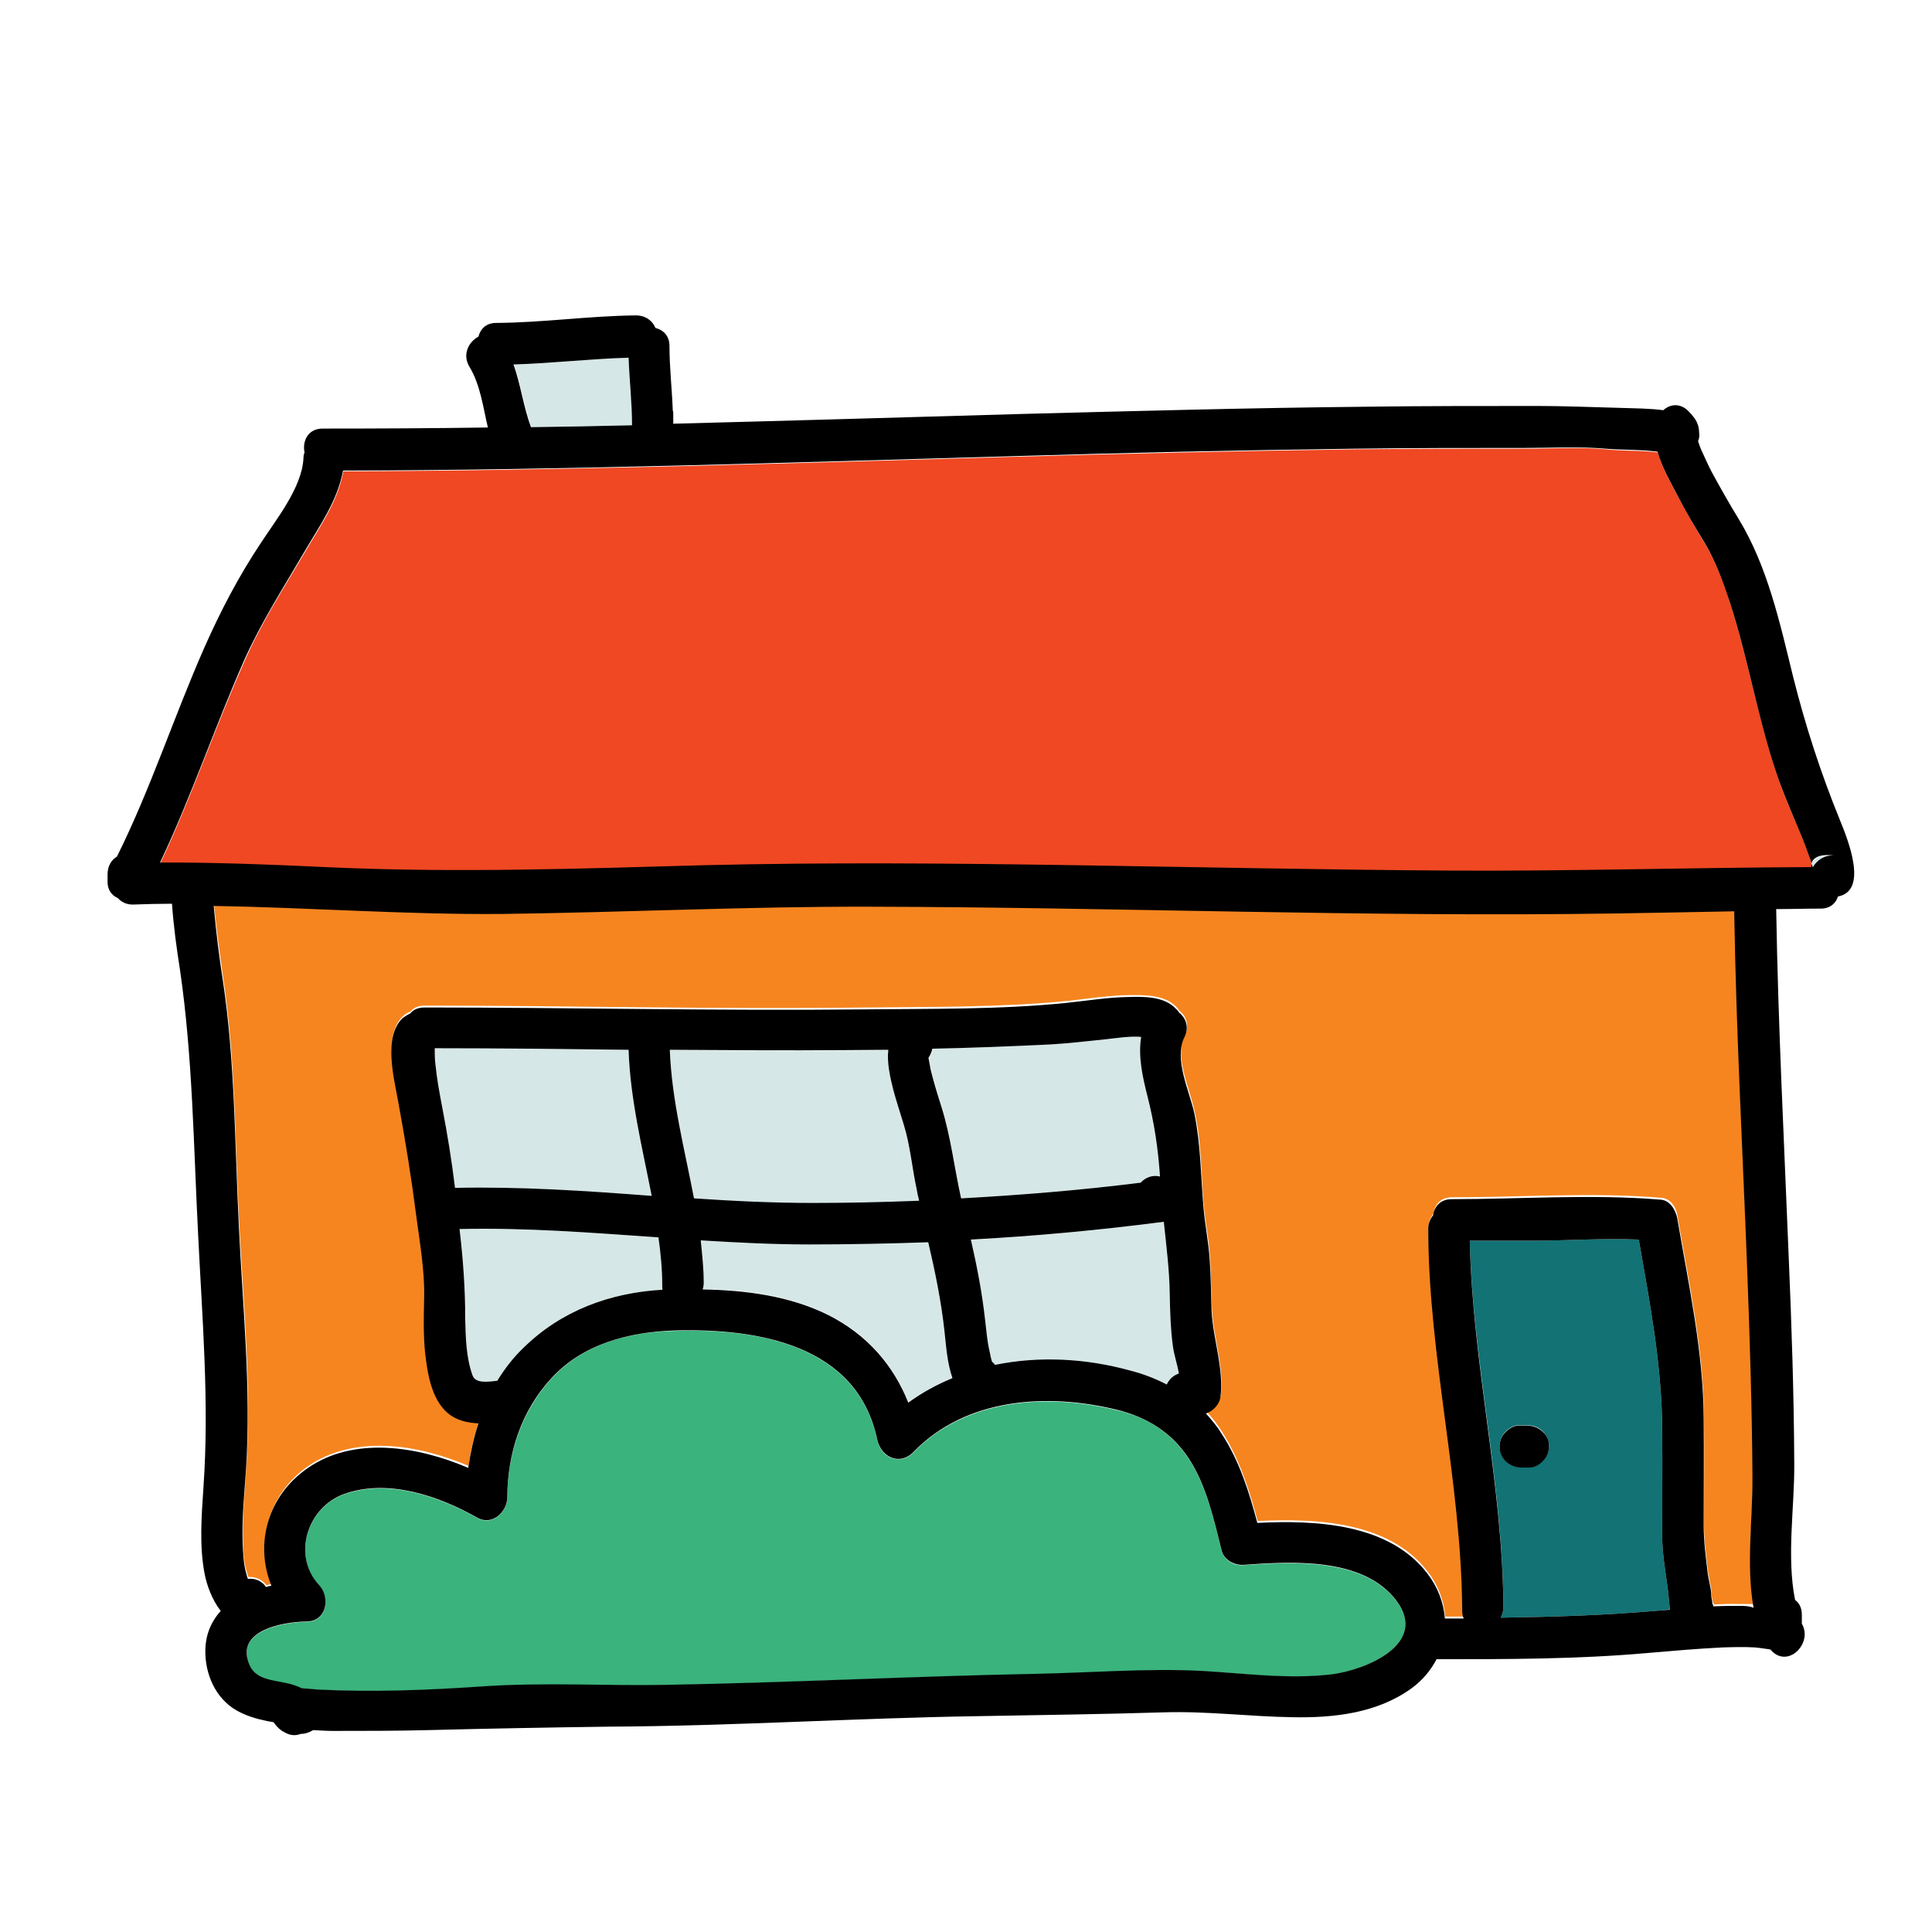 <?xml version="1.0" encoding="UTF-8"?>
<svg xmlns="http://www.w3.org/2000/svg" xmlns:xlink="http://www.w3.org/1999/xlink" width="48pt" height="48pt" viewBox="0 0 48 48" version="1.1">
<g id="surface1">
<path style=" stroke:none;fill-rule:nonzero;fill:#D6E7E7;fill-opacity:1;" d="M 28.508 27.234 C 28.387 26.758 28.273 26.25 28.359 25.762 C 28.105 25.742 27.676 25.801 27.488 25.82 C 27.027 25.867 26.57 25.922 26.109 25.949 C 25.133 25.996 24.148 26.035 23.176 26.055 C 23.164 26.137 23.129 26.211 23.082 26.277 C 23.082 26.289 23.082 26.289 23.082 26.297 C 23.09 26.352 23.09 26.41 23.109 26.465 C 23.129 26.578 23.164 26.699 23.195 26.812 C 23.258 27.047 23.336 27.289 23.41 27.523 C 23.625 28.258 23.719 29.023 23.887 29.773 C 25.379 29.691 26.867 29.57 28.352 29.383 C 28.473 29.25 28.648 29.176 28.828 29.23 C 28.762 28.555 28.68 27.91 28.508 27.234 Z "/>
<path style=" stroke:none;fill-rule:nonzero;fill:#D6E7E7;fill-opacity:1;" d="M 15.617 26.082 C 14.016 26.062 12.402 26.043 10.801 26.043 C 10.801 26.184 10.809 26.324 10.82 26.457 C 10.855 26.812 10.922 27.16 10.988 27.516 C 11.117 28.18 11.223 28.836 11.305 29.512 C 12.938 29.477 14.559 29.598 16.191 29.711 C 15.957 28.5 15.648 27.309 15.617 26.082 Z "/>
<path style=" stroke:none;fill-rule:nonzero;fill:#D6E7E7;fill-opacity:1;" d="M 29.137 33.422 C 29.082 33.008 29.07 32.578 29.062 32.164 C 29.055 31.555 28.977 30.957 28.914 30.355 C 27.328 30.562 25.727 30.711 24.121 30.805 C 24.273 31.473 24.395 32.137 24.477 32.82 C 24.508 33.074 24.523 33.32 24.582 33.562 C 24.602 33.656 24.629 33.75 24.648 33.844 C 24.676 33.863 24.695 33.891 24.723 33.918 C 25.82 33.695 26.992 33.758 28.078 34.059 C 28.398 34.145 28.695 34.266 28.988 34.406 C 29.043 34.273 29.148 34.172 29.289 34.133 C 29.25 33.891 29.164 33.656 29.137 33.422 Z "/>
<path style=" stroke:none;fill-rule:nonzero;fill:#D6E7E7;fill-opacity:1;" d="M 22.773 29.539 C 22.66 29.016 22.602 28.453 22.453 27.938 C 22.367 27.648 22.266 27.355 22.191 27.066 C 22.117 26.773 22.031 26.398 22.07 26.09 C 21.703 26.102 21.348 26.102 20.98 26.102 C 19.539 26.109 18.094 26.102 16.641 26.09 C 16.688 27.336 17.008 28.555 17.242 29.785 C 18.227 29.852 19.211 29.898 20.195 29.898 C 21.074 29.898 21.957 29.867 22.836 29.84 C 22.82 29.727 22.801 29.633 22.773 29.539 Z "/>
<path style=" stroke:none;fill-rule:nonzero;fill:#D6E7E7;fill-opacity:1;" d="M 15.617 8.887 C 14.664 8.914 13.715 9.027 12.77 9.055 C 12.945 9.562 13.023 10.098 13.199 10.613 C 14.035 10.594 14.867 10.586 15.711 10.566 C 15.703 10.012 15.637 9.449 15.617 8.887 Z "/>
<path style=" stroke:none;fill-rule:nonzero;fill:#3AB37C;fill-opacity:1;" d="M 34.68 39.758 C 33.852 38.691 32.082 38.805 30.883 38.887 C 30.664 38.906 30.414 38.766 30.355 38.539 C 30.16 37.773 29.98 36.93 29.539 36.254 C 29.109 35.598 28.508 35.211 27.742 35.035 C 26.008 34.613 24 34.742 22.695 36.086 C 22.359 36.43 21.883 36.215 21.797 35.785 C 21.301 33.414 18.824 33 16.762 33.066 C 15.629 33.094 14.492 33.383 13.695 34.258 C 12.957 35.07 12.609 36.121 12.602 37.211 C 12.602 37.574 12.227 37.922 11.859 37.715 C 10.902 37.172 9.637 36.742 8.551 37.125 C 7.633 37.453 7.246 38.664 7.93 39.395 C 8.211 39.695 8.117 40.285 7.633 40.293 C 7.039 40.305 5.805 40.508 6.207 41.391 C 6.367 41.738 6.77 41.746 7.098 41.82 C 7.238 41.859 7.367 41.898 7.5 41.953 C 7.633 41.953 7.754 41.973 7.855 41.98 C 9.215 42.055 10.621 42 11.98 41.906 C 13.492 41.805 15.039 41.898 16.555 41.867 C 19.613 41.812 22.668 41.652 25.727 41.598 C 27.094 41.57 28.48 41.457 29.84 41.523 C 30.918 41.57 32.016 41.738 33.086 41.605 C 33.918 41.492 35.523 40.848 34.68 39.758 Z "/>
<path style=" stroke:none;fill-rule:nonzero;fill:#D6E7E7;fill-opacity:1;" d="M 16.453 31.941 C 16.445 31.539 16.414 31.133 16.359 30.742 C 14.719 30.629 13.07 30.496 11.43 30.535 C 11.504 31.273 11.559 32.008 11.57 32.758 C 11.57 33.234 11.578 33.711 11.746 34.164 C 11.82 34.379 12.133 34.332 12.367 34.305 C 12.543 34.012 12.758 33.73 13.012 33.488 C 13.961 32.559 15.168 32.109 16.473 32.043 C 16.461 32.016 16.453 31.977 16.453 31.941 Z "/>
<path style=" stroke:none;fill-rule:nonzero;fill:#D6E7E7;fill-opacity:1;" d="M 23.465 33.074 C 23.383 32.316 23.23 31.586 23.062 30.852 C 22.078 30.891 21.086 30.918 20.102 30.91 C 19.199 30.91 18.301 30.863 17.41 30.805 C 17.457 31.152 17.484 31.5 17.484 31.855 C 17.484 31.922 17.477 31.977 17.457 32.023 C 18.523 32.043 19.621 32.184 20.578 32.664 C 21.543 33.141 22.191 33.891 22.566 34.836 C 22.902 34.594 23.277 34.387 23.664 34.227 C 23.531 33.863 23.504 33.414 23.465 33.074 Z "/>
<path style=" stroke:none;fill-rule:nonzero;fill:#EF4823;fill-opacity:1;" d="M 44.973 21.328 C 44.898 21.121 44.82 20.914 44.738 20.719 C 44.559 20.289 44.363 19.855 44.211 19.426 C 43.695 17.973 43.453 16.445 42.984 14.98 C 42.816 14.457 42.637 13.969 42.355 13.5 C 42.121 13.117 41.898 12.723 41.68 12.32 C 41.539 12.047 41.297 11.645 41.195 11.242 C 40.773 11.184 40.34 11.211 39.91 11.164 C 39.254 11.102 38.578 11.148 37.914 11.148 C 36.488 11.148 35.062 11.148 33.637 11.164 C 30.789 11.203 27.938 11.27 25.086 11.352 C 19.566 11.512 14.055 11.691 8.531 11.711 C 8.391 12.469 7.949 13.078 7.555 13.754 C 7.039 14.633 6.496 15.469 6.086 16.406 C 5.344 18.066 4.762 19.801 3.984 21.449 C 5.445 21.43 6.91 21.508 8.371 21.57 C 11.418 21.703 14.445 21.602 17.492 21.516 C 20.57 21.43 23.645 21.469 26.719 21.516 C 29.805 21.562 32.898 21.617 35.98 21.648 C 38.992 21.664 42 21.57 45.008 21.562 C 45.008 21.535 45.008 21.516 45.02 21.488 C 45 21.422 44.98 21.375 44.973 21.328 Z "/>
<path style=" stroke:none;fill-rule:nonzero;fill:#D6E7E7;fill-opacity:1;" d="M 45.02 21.469 C 45.027 21.496 45.039 21.516 45.039 21.543 C 45.133 21.375 45.32 21.242 45.562 21.273 C 45.18 21.227 45.047 21.348 45.02 21.469 Z "/>
<path style=" stroke:none;fill-rule:nonzero;fill:#127274;fill-opacity:1;" d="M 41.43 39.43 C 41.371 39 41.297 38.578 41.297 38.148 C 41.297 37.266 41.305 36.383 41.297 35.504 C 41.289 33.918 40.988 32.352 40.715 30.797 C 39.844 30.758 38.98 30.824 38.109 30.824 L 36.516 30.824 C 36.59 33.871 37.34 36.871 37.352 39.93 C 37.352 40.031 37.32 40.117 37.285 40.191 C 38.559 40.172 39.844 40.133 41.117 40.023 C 41.242 40.012 41.371 40.004 41.492 39.984 C 41.465 39.805 41.457 39.609 41.43 39.43 Z M 38.352 36.273 C 38.27 36.367 38.137 36.449 38.008 36.449 L 37.82 36.449 C 37.68 36.449 37.547 36.422 37.434 36.32 C 37.332 36.234 37.273 36.102 37.258 35.973 C 37.246 35.832 37.293 35.691 37.387 35.586 C 37.473 35.492 37.602 35.41 37.734 35.41 L 37.922 35.41 C 38.062 35.41 38.195 35.438 38.305 35.539 C 38.41 35.625 38.465 35.758 38.484 35.887 C 38.492 36.027 38.445 36.168 38.352 36.273 Z "/>
<path style=" stroke:none;fill-rule:nonzero;fill:#F6851F;fill-opacity:1;" d="M 43.547 36.629 C 43.539 34.895 43.492 33.168 43.414 31.434 C 43.293 28.492 43.145 25.539 43.098 22.594 C 42.102 22.613 41.109 22.633 40.125 22.648 C 33.957 22.742 27.777 22.492 21.602 22.48 C 18.562 22.473 15.523 22.633 12.488 22.66 C 10.098 22.688 7.707 22.5 5.316 22.461 C 5.316 22.48 5.316 22.508 5.324 22.527 C 5.383 23.129 5.465 23.727 5.551 24.328 C 5.852 26.336 5.84 28.387 5.945 30.414 C 6.047 32.41 6.254 34.445 6.121 36.441 C 6.086 37.039 6.02 37.648 6.039 38.25 C 6.047 38.512 6.047 38.793 6.133 39.055 C 6.141 39.094 6.16 39.141 6.168 39.18 C 6.336 39.168 6.508 39.234 6.617 39.383 C 6.664 39.375 6.703 39.367 6.75 39.348 C 6.348 38.324 6.656 37.125 7.648 36.43 C 8.805 35.633 10.379 35.879 11.645 36.422 C 11.691 36.047 11.773 35.68 11.898 35.316 C 11.68 35.305 11.477 35.27 11.27 35.156 C 10.82 34.902 10.668 34.293 10.602 33.816 C 10.52 33.262 10.539 32.699 10.547 32.148 C 10.555 31.48 10.434 30.805 10.352 30.148 C 10.227 29.203 10.086 28.285 9.91 27.348 C 9.805 26.773 9.516 25.715 10.012 25.246 C 10.07 25.191 10.133 25.152 10.199 25.133 C 10.273 25.039 10.387 24.984 10.555 24.984 C 14.195 24.984 17.82 25.078 21.461 25.031 C 23.129 25.012 24.836 25.031 26.492 24.871 C 27.008 24.816 27.535 24.73 28.059 24.723 C 28.445 24.723 28.93 24.711 29.223 25.012 C 29.25 25.039 29.277 25.078 29.297 25.105 C 29.465 25.238 29.559 25.461 29.438 25.715 C 29.164 26.258 29.57 27.066 29.68 27.609 C 29.852 28.367 29.84 29.148 29.906 29.926 C 29.945 30.367 30.039 30.805 30.066 31.258 C 30.094 31.68 30.086 32.109 30.113 32.531 C 30.148 33.242 30.422 33.977 30.328 34.68 C 30.309 34.848 30.16 35.016 29.992 35.062 C 29.98 35.062 29.973 35.062 29.973 35.07 C 30.113 35.211 30.234 35.371 30.348 35.551 C 30.789 36.234 31.039 37.012 31.246 37.789 C 32.719 37.715 34.52 37.809 35.465 39.039 C 35.727 39.375 35.879 39.77 35.906 40.164 C 36.066 40.164 36.215 40.164 36.375 40.164 C 36.355 40.105 36.336 40.039 36.336 39.965 C 36.32 36.789 35.504 33.676 35.492 30.496 C 35.492 30.355 35.539 30.242 35.617 30.148 C 35.645 29.934 35.785 29.746 36.074 29.746 C 37.801 29.746 39.555 29.617 41.27 29.758 C 41.512 29.773 41.652 30.008 41.68 30.227 C 41.961 31.875 42.328 33.535 42.336 35.211 C 42.348 36.094 42.336 36.965 42.336 37.848 C 42.336 38.242 42.383 38.605 42.43 38.992 C 42.449 39.188 42.523 39.402 42.523 39.602 C 42.523 39.648 42.543 39.742 42.555 39.789 C 42.562 39.816 42.57 39.836 42.582 39.863 C 42.797 39.852 43.012 39.844 43.227 39.852 C 43.34 39.852 43.461 39.852 43.586 39.852 C 43.387 38.84 43.555 37.695 43.547 36.629 Z "/>
<path style=" stroke:none;fill-rule:nonzero;fill:#000000;fill-opacity:1;" d="M 45.711 20.371 C 45.234 19.199 44.859 18.047 44.551 16.82 C 44.223 15.488 43.922 14.09 43.199 12.898 C 42.965 12.516 42.742 12.121 42.523 11.719 C 42.43 11.539 42.348 11.352 42.262 11.164 C 42.234 11.102 42.215 11.035 42.188 10.961 C 42.215 10.895 42.227 10.828 42.215 10.754 C 42.215 10.715 42.207 10.688 42.207 10.648 C 42.188 10.539 42.141 10.434 42.074 10.359 C 42.039 10.312 42 10.266 41.953 10.219 C 41.746 10.004 41.492 10.039 41.324 10.191 C 40.969 10.145 40.594 10.145 40.238 10.133 C 39.562 10.117 38.879 10.086 38.203 10.086 C 36.777 10.086 35.352 10.086 33.93 10.105 C 31.078 10.133 28.227 10.211 25.379 10.285 C 22.492 10.367 19.613 10.453 16.727 10.527 C 16.727 10.52 16.727 10.508 16.727 10.492 L 16.727 10.285 C 16.727 10.258 16.727 10.227 16.715 10.199 C 16.695 9.664 16.633 9.133 16.633 8.598 C 16.633 8.336 16.473 8.195 16.285 8.148 C 16.211 7.969 16.039 7.836 15.797 7.836 C 14.633 7.848 13.492 8.016 12.328 8.023 C 12.074 8.023 11.934 8.176 11.887 8.363 C 11.645 8.492 11.477 8.805 11.664 9.113 C 11.934 9.562 12 10.105 12.121 10.621 C 10.754 10.641 9.383 10.648 8.016 10.648 C 7.648 10.648 7.508 10.961 7.566 11.242 C 7.547 11.289 7.539 11.336 7.539 11.391 C 7.5 12.121 6.852 12.918 6.469 13.508 C 5.926 14.324 5.477 15.188 5.082 16.078 C 4.32 17.805 3.742 19.602 2.906 21.281 C 2.766 21.367 2.672 21.516 2.672 21.723 L 2.672 21.91 C 2.672 22.105 2.773 22.246 2.926 22.312 C 3.02 22.414 3.148 22.48 3.32 22.473 C 3.637 22.461 3.957 22.453 4.273 22.453 C 4.312 23.008 4.387 23.559 4.473 24.102 C 4.789 26.277 4.809 28.48 4.922 30.664 C 5.023 32.746 5.203 34.855 5.055 36.945 C 5.008 37.66 4.949 38.391 5.082 39.094 C 5.137 39.383 5.27 39.75 5.484 40.023 C 5.258 40.273 5.109 40.594 5.102 40.996 C 5.09 41.586 5.352 42.195 5.879 42.496 C 6.113 42.629 6.367 42.703 6.629 42.758 C 6.664 42.77 6.73 42.77 6.797 42.789 C 6.863 42.883 6.945 42.977 7.07 43.039 C 7.219 43.125 7.352 43.125 7.473 43.078 C 7.586 43.078 7.688 43.039 7.781 42.984 C 7.949 42.992 8.109 43.004 8.277 43.004 C 9.066 43.004 9.852 43.004 10.641 42.984 C 12.148 42.945 13.648 42.918 15.148 42.898 C 18.207 42.883 21.262 42.684 24.32 42.637 C 25.848 42.609 27.375 42.59 28.902 42.543 C 29.98 42.508 31.039 42.648 32.117 42.664 C 33.141 42.684 34.219 42.562 35.07 41.945 C 35.344 41.746 35.551 41.492 35.691 41.223 C 37.426 41.223 39.188 41.223 40.914 41.07 C 41.539 41.016 42.168 40.961 42.797 40.93 C 43.07 40.922 43.332 40.914 43.602 40.93 C 43.727 40.941 43.836 40.961 43.961 40.977 C 43.988 40.988 43.996 40.988 44.008 40.988 C 44.008 40.988 43.996 40.988 44.008 41.008 C 44.43 41.457 45.047 40.82 44.766 40.34 L 44.766 40.117 C 44.766 39.945 44.699 39.824 44.598 39.75 C 44.383 38.672 44.586 37.445 44.578 36.375 C 44.57 34.641 44.512 32.914 44.438 31.18 C 44.324 28.32 44.176 25.453 44.129 22.586 C 44.492 22.586 44.859 22.574 45.234 22.574 C 45.469 22.574 45.609 22.445 45.664 22.273 C 46.426 22.133 45.91 20.859 45.711 20.371 Z M 15.617 8.887 C 15.637 9.449 15.703 10.004 15.703 10.566 C 14.867 10.586 14.035 10.602 13.191 10.613 C 13.004 10.105 12.938 9.562 12.758 9.055 C 13.715 9.027 14.664 8.914 15.617 8.887 Z M 33.086 41.598 C 32.008 41.727 30.91 41.57 29.84 41.512 C 28.473 41.445 27.094 41.559 25.727 41.586 C 22.668 41.645 19.613 41.805 16.555 41.859 C 15.039 41.887 13.5 41.793 11.98 41.898 C 10.621 41.992 9.215 42.047 7.855 41.973 C 7.754 41.961 7.633 41.953 7.5 41.945 C 7.379 41.887 7.246 41.84 7.098 41.812 C 6.77 41.738 6.367 41.727 6.207 41.383 C 5.805 40.5 7.039 40.293 7.633 40.285 C 8.117 40.273 8.211 39.684 7.93 39.383 C 7.246 38.652 7.633 37.445 8.551 37.117 C 9.637 36.73 10.902 37.164 11.859 37.707 C 12.227 37.914 12.602 37.566 12.602 37.199 C 12.609 36.113 12.945 35.062 13.695 34.246 C 14.484 33.383 15.629 33.094 16.762 33.055 C 18.824 33 21.301 33.402 21.797 35.773 C 21.891 36.207 22.359 36.422 22.695 36.074 C 24 34.727 26.008 34.602 27.742 35.023 C 28.5 35.211 29.109 35.586 29.539 36.242 C 29.98 36.918 30.16 37.762 30.355 38.531 C 30.414 38.758 30.664 38.887 30.883 38.879 C 32.082 38.793 33.852 38.68 34.68 39.75 C 35.523 40.848 33.918 41.492 33.086 41.598 Z M 16.359 30.742 C 16.414 31.133 16.453 31.539 16.453 31.941 C 16.453 31.977 16.453 32.016 16.461 32.043 C 15.16 32.117 13.949 32.559 13.004 33.488 C 12.75 33.73 12.535 34.012 12.355 34.305 C 12.113 34.332 11.812 34.379 11.738 34.164 C 11.578 33.711 11.57 33.227 11.559 32.758 C 11.559 32.008 11.504 31.273 11.418 30.535 C 13.07 30.496 14.719 30.629 16.359 30.742 Z M 11.305 29.512 C 11.223 28.836 11.117 28.18 10.988 27.516 C 10.922 27.168 10.855 26.812 10.82 26.457 C 10.801 26.316 10.801 26.184 10.801 26.043 C 12.402 26.043 14.016 26.062 15.617 26.082 C 15.656 27.309 15.957 28.508 16.191 29.711 C 14.559 29.586 12.938 29.477 11.305 29.512 Z M 22.191 27.066 C 22.266 27.355 22.367 27.648 22.453 27.938 C 22.613 28.453 22.66 29.016 22.773 29.539 C 22.789 29.633 22.809 29.727 22.836 29.832 C 21.957 29.867 21.074 29.887 20.195 29.887 C 19.211 29.887 18.227 29.84 17.242 29.773 C 17.008 28.547 16.688 27.328 16.641 26.082 C 18.086 26.09 19.527 26.102 20.98 26.09 C 21.348 26.09 21.703 26.082 22.07 26.082 C 22.031 26.398 22.117 26.773 22.191 27.066 Z M 28.508 27.234 C 28.68 27.91 28.773 28.547 28.82 29.23 C 28.641 29.184 28.461 29.25 28.34 29.383 C 26.859 29.57 25.367 29.691 23.879 29.773 C 23.711 29.023 23.625 28.258 23.398 27.523 C 23.324 27.289 23.25 27.055 23.184 26.812 C 23.156 26.699 23.117 26.578 23.102 26.465 C 23.09 26.41 23.082 26.352 23.07 26.297 C 23.07 26.289 23.07 26.289 23.07 26.277 C 23.117 26.211 23.148 26.129 23.164 26.055 C 24.141 26.035 25.125 25.996 26.102 25.949 C 26.559 25.922 27.02 25.867 27.477 25.82 C 27.664 25.801 28.098 25.734 28.352 25.762 C 28.273 26.25 28.387 26.758 28.508 27.234 Z M 28.914 30.355 C 28.977 30.957 29.055 31.555 29.062 32.164 C 29.07 32.586 29.082 33.008 29.137 33.422 C 29.164 33.656 29.25 33.891 29.289 34.125 C 29.148 34.172 29.043 34.273 28.988 34.398 C 28.695 34.246 28.398 34.133 28.078 34.051 C 26.992 33.75 25.82 33.684 24.723 33.91 C 24.703 33.883 24.676 33.852 24.648 33.836 C 24.617 33.742 24.602 33.648 24.582 33.555 C 24.523 33.309 24.508 33.055 24.477 32.812 C 24.402 32.129 24.273 31.461 24.121 30.797 C 25.727 30.711 27.32 30.562 28.914 30.355 Z M 23.465 33.074 C 23.504 33.422 23.531 33.863 23.664 34.238 C 23.277 34.398 22.914 34.594 22.566 34.848 C 22.191 33.91 21.543 33.16 20.578 32.672 C 19.621 32.195 18.523 32.055 17.457 32.035 C 17.477 31.977 17.484 31.922 17.484 31.867 C 17.484 31.508 17.445 31.164 17.41 30.816 C 18.309 30.871 19.211 30.918 20.102 30.918 C 21.086 30.918 22.078 30.898 23.062 30.863 C 23.23 31.586 23.383 32.316 23.465 33.074 Z M 41.117 40.023 C 39.852 40.133 38.57 40.172 37.285 40.191 C 37.32 40.117 37.352 40.031 37.352 39.93 C 37.332 36.871 36.582 33.883 36.516 30.824 L 38.109 30.824 C 38.98 30.824 39.844 30.758 40.715 30.797 C 40.988 32.352 41.289 33.918 41.297 35.504 C 41.305 36.383 41.297 37.266 41.297 38.148 C 41.297 38.578 41.371 39 41.43 39.43 C 41.457 39.617 41.465 39.805 41.492 39.992 C 41.371 40.004 41.25 40.012 41.117 40.023 Z M 43.219 39.898 C 43.004 39.898 42.789 39.898 42.57 39.91 C 42.562 39.883 42.555 39.863 42.543 39.836 C 42.543 39.789 42.516 39.684 42.516 39.648 C 42.516 39.449 42.441 39.234 42.422 39.039 C 42.375 38.645 42.328 38.289 42.328 37.895 C 42.328 37.012 42.336 36.141 42.328 35.258 C 42.32 33.582 41.953 31.922 41.672 30.273 C 41.633 30.066 41.492 29.82 41.258 29.805 C 39.543 29.664 37.789 29.793 36.066 29.793 C 35.785 29.793 35.633 29.98 35.605 30.195 C 35.531 30.281 35.484 30.395 35.484 30.543 C 35.492 33.723 36.309 36.836 36.328 40.012 C 36.328 40.086 36.336 40.152 36.367 40.211 C 36.207 40.211 36.055 40.211 35.898 40.211 C 35.867 39.816 35.719 39.422 35.457 39.086 C 34.508 37.855 32.711 37.762 31.238 37.836 C 31.031 37.059 30.789 36.281 30.336 35.598 C 30.227 35.418 30.094 35.27 29.961 35.117 C 29.973 35.117 29.98 35.117 29.98 35.109 C 30.141 35.055 30.289 34.895 30.32 34.727 C 30.414 34.012 30.141 33.289 30.102 32.578 C 30.086 32.156 30.086 31.727 30.055 31.305 C 30.027 30.852 29.934 30.422 29.898 29.973 C 29.832 29.203 29.832 28.426 29.672 27.656 C 29.551 27.102 29.156 26.305 29.43 25.762 C 29.551 25.508 29.457 25.285 29.289 25.152 C 29.27 25.117 29.242 25.086 29.211 25.059 C 28.93 24.758 28.434 24.758 28.051 24.77 C 27.523 24.777 27.008 24.863 26.484 24.918 C 24.824 25.086 23.117 25.059 21.449 25.078 C 17.812 25.117 14.184 25.031 10.547 25.031 C 10.387 25.031 10.266 25.086 10.191 25.18 C 10.125 25.211 10.07 25.246 10.004 25.293 C 9.508 25.762 9.797 26.82 9.898 27.395 C 10.07 28.332 10.219 29.25 10.34 30.195 C 10.426 30.852 10.547 31.527 10.539 32.195 C 10.527 32.758 10.508 33.309 10.594 33.863 C 10.66 34.34 10.809 34.941 11.258 35.203 C 11.457 35.316 11.672 35.352 11.887 35.363 C 11.766 35.719 11.691 36.094 11.633 36.469 C 10.367 35.926 8.785 35.68 7.641 36.477 C 6.637 37.172 6.328 38.371 6.742 39.395 C 6.695 39.402 6.656 39.414 6.609 39.43 C 6.508 39.273 6.328 39.207 6.16 39.227 C 6.141 39.188 6.133 39.141 6.121 39.102 C 6.047 38.852 6.039 38.57 6.027 38.297 C 6.008 37.688 6.074 37.086 6.113 36.488 C 6.242 34.492 6.027 32.445 5.934 30.461 C 5.832 28.434 5.84 26.383 5.539 24.375 C 5.445 23.773 5.371 23.176 5.316 22.574 C 5.316 22.555 5.316 22.527 5.305 22.508 C 7.695 22.547 10.086 22.727 12.477 22.707 C 15.516 22.668 18.555 22.52 21.59 22.527 C 27.758 22.539 33.938 22.789 40.117 22.695 C 41.109 22.68 42.102 22.66 43.086 22.641 C 43.133 25.594 43.293 28.539 43.406 31.48 C 43.473 33.215 43.527 34.941 43.539 36.676 C 43.547 37.742 43.379 38.879 43.566 39.945 C 43.453 39.898 43.332 39.898 43.219 39.898 Z M 45.039 21.543 C 45.027 21.516 45.02 21.496 45.008 21.469 C 45 21.496 45 21.516 45 21.543 C 41.992 21.555 38.98 21.648 35.973 21.629 C 32.887 21.609 29.793 21.543 26.711 21.496 C 23.633 21.449 20.559 21.422 17.484 21.496 C 14.438 21.582 11.41 21.684 8.363 21.555 C 6.898 21.488 5.438 21.422 3.977 21.43 C 4.754 19.789 5.336 18.055 6.074 16.387 C 6.496 15.449 7.031 14.617 7.547 13.734 C 7.941 13.059 8.383 12.449 8.523 11.691 C 14.043 11.68 19.555 11.492 25.078 11.336 C 27.93 11.25 30.777 11.184 33.629 11.148 C 35.055 11.129 36.477 11.129 37.902 11.129 C 38.559 11.129 39.242 11.09 39.898 11.148 C 40.332 11.184 40.762 11.164 41.184 11.223 C 41.289 11.617 41.531 12.027 41.672 12.301 C 41.879 12.703 42.113 13.098 42.348 13.48 C 42.629 13.949 42.805 14.445 42.977 14.961 C 43.453 16.426 43.688 17.961 44.203 19.406 C 44.363 19.848 44.551 20.27 44.727 20.699 C 44.812 20.898 44.887 21.102 44.961 21.309 C 44.98 21.355 44.992 21.402 45.008 21.449 C 45.039 21.328 45.18 21.207 45.562 21.254 C 45.32 21.242 45.141 21.375 45.039 21.543 Z "/>
<path style=" stroke:none;fill-rule:nonzero;fill:#000000;fill-opacity:1;" d="M 38.305 35.551 C 38.195 35.457 38.07 35.418 37.922 35.418 L 37.734 35.418 C 37.602 35.418 37.473 35.504 37.387 35.598 C 37.293 35.699 37.246 35.84 37.258 35.98 C 37.266 36.113 37.332 36.242 37.434 36.328 C 37.547 36.422 37.668 36.461 37.82 36.461 L 38.008 36.461 C 38.137 36.461 38.27 36.375 38.352 36.281 C 38.445 36.18 38.492 36.039 38.484 35.898 C 38.477 35.758 38.41 35.633 38.305 35.551 Z "/>
</g>
</svg>
